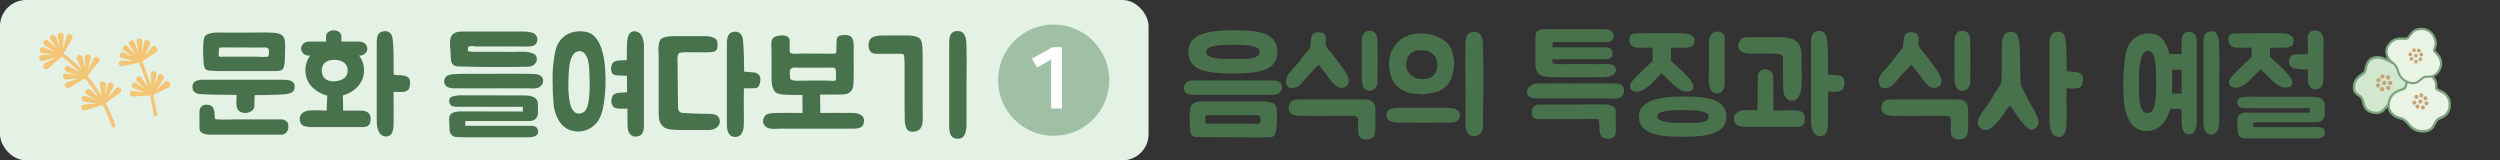 <svg width="764" height="49" viewBox="0 0 764 49" fill="none" xmlns="http://www.w3.org/2000/svg">
<rect x="0" y="0" width="764" height="49" fill="#333333" stroke="none"/>
<rect width="351" height="49" rx="8" fill="#E4F2E6"/>
<path d="M13.535 19.378C14.302 19 15.404 18.383 16.194 17.99C16.474 17.818 16.769 17.668 17.087 17.503C15.806 17.849 14.479 18.224 13.213 18.593C11.833 18.938 11.491 16.928 12.92 16.807C14.072 16.762 15.261 16.726 16.436 16.667C15.289 16.519 14.103 16.362 12.947 16.251C11.532 16.046 12.049 14.045 13.405 14.509C14.546 14.947 15.711 15.37 16.876 15.793C16.664 15.67 16.475 15.533 16.263 15.41C15.505 14.957 14.452 14.307 13.686 13.891C12.498 13.134 13.804 11.534 14.851 12.474C15.7 13.314 16.603 14.185 17.505 15.055C16.836 14.041 16.105 13.033 15.403 12.069C14.645 10.92 16.52 9.984 17.055 11.241C17.352 12.04 17.774 13.176 18.095 13.961C18.161 14.111 18.227 14.261 18.27 14.425C18.063 13.315 17.84 12.183 17.61 11.088C17.4 9.726 19.512 9.597 19.461 10.961C19.39 11.798 19.335 13.006 19.279 13.866C19.264 14.192 19.25 14.518 19.235 14.844C19.326 14.534 19.417 14.224 19.531 13.9C19.778 13.081 20.101 11.93 20.333 11.089C20.751 9.784 22.699 10.548 22.06 11.768C21.178 13.264 20.302 14.82 19.45 16.362C21.46 17.817 23.29 19.448 24.919 21.171C24.449 20.16 23.988 19.113 23.509 18.139C22.96 16.86 24.982 16.246 25.292 17.609C25.484 18.696 25.706 19.828 25.952 20.946C25.947 20.79 25.951 20.597 25.947 20.441C25.941 19.588 25.936 18.386 25.892 17.524C25.905 16.152 28.017 16.371 27.752 17.709C27.451 18.942 27.155 20.235 26.884 21.513C27.467 20.359 28.045 19.146 28.59 17.985C29.229 16.765 31.025 17.846 30.174 18.942C29.003 20.3 27.83 21.754 26.712 23.142C28.426 25.193 29.871 27.283 31.072 29.302C31.053 29.124 31.01 28.96 30.991 28.781C30.839 27.955 30.634 26.749 30.482 25.922C30.273 24.561 32.4 24.453 32.363 25.84C32.272 26.944 32.171 28.084 32.109 29.233C32.4 28.133 32.677 27.011 32.944 25.925C33.324 24.612 35.304 25.325 34.68 26.567C34.251 27.308 33.684 28.388 33.292 29.137L32.829 30.026C33.05 29.763 33.285 29.523 33.481 29.274C34.055 28.603 34.864 27.691 35.415 27.034C36.348 26.013 37.814 27.488 36.676 28.349C35.206 29.352 33.733 30.451 32.307 31.522C33.741 34.191 34.673 36.598 35.191 38.277C35.255 38.523 35.157 38.773 34.971 38.889C34.924 38.917 34.878 38.946 34.831 38.975C34.53 39.066 34.226 38.904 34.133 38.613C33.645 36.978 32.749 34.676 31.36 32.075C29.601 32.59 27.771 33.148 26.042 33.708C24.676 34.075 24.273 32.072 25.687 31.928C27.008 31.843 28.353 31.742 29.697 31.642C28.359 31.453 27.005 31.242 25.72 31.083C24.313 30.841 24.883 28.871 26.216 29.349C27.281 29.77 28.384 30.2 29.488 30.629C28.503 30.032 27.48 29.426 26.487 28.865C25.298 28.108 26.604 26.508 27.651 27.448C28.252 28.061 29.14 28.909 29.764 29.507C29.877 29.628 29.998 29.712 30.11 29.832C28.969 27.904 27.545 25.895 25.928 23.943C25.229 24.374 24.53 24.806 23.839 25.201C23.093 25.661 22.044 26.309 21.298 26.769C20.095 27.48 19.136 25.629 20.488 25.144C21.739 24.752 23.021 24.309 24.304 23.867C22.951 24.004 21.598 24.141 20.298 24.309C18.869 24.43 18.896 22.383 20.313 22.492C21.184 22.62 22.417 22.747 23.289 22.875C23.465 22.894 23.641 22.912 23.817 22.93C22.697 22.575 21.568 22.256 20.454 21.96C19.113 21.519 19.942 19.643 21.194 20.298C21.937 20.727 23.036 21.35 23.779 21.779C23.938 21.872 24.121 21.949 24.295 22.064C22.681 20.363 20.889 18.741 18.916 17.294C17.527 18.469 16.082 19.709 14.746 20.915C13.661 21.807 12.437 20.151 13.656 19.462" fill="#F3C574"/>
<path d="M37.247 18.574C38.451 18.56 39.633 18.561 40.852 18.569C39.662 18.257 38.463 17.982 37.294 17.752C36.011 17.497 36.557 15.541 37.758 16.069C38.686 16.48 39.651 16.899 40.585 17.37C39.747 16.745 38.885 16.135 38.014 15.562C36.887 14.798 38.094 13.197 39.071 14.18C39.859 15.026 40.67 15.858 41.435 16.718C40.842 15.72 40.234 14.7 39.571 13.745C38.797 12.572 40.558 11.612 41.114 12.951C41.558 14.072 41.965 15.185 42.371 16.299C42.196 15.138 42.006 13.955 41.754 12.778C41.476 11.363 43.525 11.335 43.518 12.767C43.488 13.865 43.458 14.962 43.389 16.051C43.648 15.003 43.885 13.969 44.068 12.904C44.365 11.515 46.317 12.435 45.785 13.716C45.247 14.841 44.725 15.988 44.135 17.082C44.944 16.17 45.729 15.273 46.494 14.293C47.351 13.257 48.809 15.117 47.749 15.898C46.31 16.85 44.887 17.824 43.448 18.775C44.406 21.071 45.342 23.634 46.094 26.216C46.118 25.059 46.104 23.894 46.051 22.721C46.02 21.281 48.024 21.534 47.81 22.999C47.604 24.078 47.412 25.18 47.168 26.251C47.595 25.258 47.983 24.256 48.343 23.21C48.846 21.884 50.654 23.084 49.901 24.279C49.181 25.326 48.5 26.381 47.75 27.383C48.687 26.614 49.608 25.823 50.523 24.973C50.883 24.624 51.464 24.709 51.785 25.146C52.166 25.672 52.018 26.493 51.522 26.736C49.958 27.448 48.4 28.219 46.851 28.953C46.804 28.982 47.793 33.512 47.904 34.078C47.951 34.398 48.074 34.734 48.037 35.075C48.001 35.319 47.88 35.583 47.573 35.615C47.142 35.658 46.953 35.172 46.929 34.838C46.734 33.499 45.895 29.194 45.834 29.201C44.099 29.256 42.371 29.371 40.634 29.523C39.321 29.572 39.369 27.607 40.655 27.765C41.832 27.959 43.018 28.115 44.218 28.294C43.108 27.805 41.952 27.345 40.84 26.953C39.622 26.499 40.466 24.646 41.587 25.35C42.442 25.901 43.312 26.474 44.174 27.084C43.446 26.328 42.694 25.586 41.925 24.919C40.94 23.972 42.38 22.576 43.2 23.719C43.825 24.666 44.511 25.607 45.128 26.59C44.376 24.009 43.454 21.468 42.496 19.172C40.802 19.488 39.1 19.841 37.427 20.239C36.149 20.489 35.866 18.57 37.179 18.521" fill="#F3C574"/>
<path d="M63.04 21.28C62.96 21.28 62.92 21.24 62.92 21.2C62.4 20.8 62.24 19.8 62.24 19.2C62.2 18.24 62.08 17.28 62.08 16.36C62.08 15 62.04 13.36 62.28 12.04C62.44 11.2 62.76 10.72 63.56 10.4C64.28 10.12 65.04 10.04 65.8 9.96C66.72 9.88 67.68 9.96 68.64 9.96H76.24C78.96 9.96 78.6 9.96 81.28 9.92C81.76 9.92 82.2 9.92 82.68 9.96C83.68 10 84.8 10.04 85.72 10.48C86.76 10.92 87.08 12.04 87.12 13.08C87.2 14.28 87.08 15.8 87.08 17C87.04 18.08 87.08 19.16 86.8 20.2C86.64 20.8 86.52 21.28 85.88 21.48C85.32 21.68 84.6 21.72 84.04 21.72H66.76C66.24 21.72 65.72 21.68 65.2 21.64C64.52 21.6 63.64 21.68 63.04 21.28ZM85.24 28.92C82.6 29 80.52 29.08 77.84 29.08C77.8 30.2 77.72 31.24 77.72 32.76C77.48 33.88 76 34.56 74.92 34.52C73.32 34.44 72.44 33.8 72.28 32.2C72.16 31.16 72.32 30.04 72.32 29C69.88 29 63.48 28.92 61.24 28.76C60.4 28.68 60 28.64 59.32 28C58.96 27.68 58.8 27.08 58.8 26.52C58.8 26 59 25.48 59.32 25.16C60.12 24.32 62.08 24.36 62.16 24.36H85.04C85.84 24.36 86.64 24.36 87.4 24.4C88.12 24.44 88.92 24.56 89.48 25.08C90.04 25.52 90.04 26.04 90.04 26.68C90.04 27.48 89.56 28.16 88.76 28.44C87.68 28.84 86.36 28.88 85.24 28.92ZM86.36 36.48C86.44 36.52 87.92 36.88 88.08 38C88.24 39 88.08 39.8 87.6 40.36C87 41.12 86.12 41.16 86.08 41.16H64.24C62.2 41.16 60.96 40.44 60.96 39.24V35.68C60.92 35.08 60.92 34.48 60.96 33.88C61.04 32.76 61.88 32 63 32C63.28 32 63.84 32.04 64.08 32.12C65.44 32.56 65.52 33.92 65.6 35.12C65.6 35.56 65.64 36.04 65.76 36.4C65.88 36.44 66.68 36.56 68.56 36.56C70.16 36.56 71.64 36.48 71.68 36.48H86.36ZM66.84 16.6C66.84 16.84 66.84 17.12 66.96 17.24C67.2 17.44 68.12 17.32 68.12 17.32H78.64C78.64 17.32 80.56 17.48 81.52 17.36C82.08 17.32 82.08 17.08 82.16 16.6C82.2 16.16 82.28 15.24 81.96 14.84C81.6 14.4 80.76 14.48 80.28 14.52H76.64C76.28 14.48 71.44 14.52 71.08 14.52C69.96 14.44 68.84 14.48 67.68 14.52C67.2 14.52 67.04 14.44 66.92 14.92C66.84 15.28 66.84 15.92 66.84 16.24V16.6ZM95.252 33.72C95.452 33.64 99.132 33.8 99.812 33.8C99.852 33.16 99.932 30.52 100.012 29.2C99.532 29.08 99.092 28.96 98.652 28.76C95.652 27.52 93.332 25.08 93.332 21.56C93.332 19.64 93.892 18.16 94.812 17H94.372C93.092 17 92.012 16.04 92.012 14.88C92.012 13.68 93.092 12.72 94.372 12.72H99.652V11.08C99.652 10.04 100.692 9.28 101.972 9.28C103.292 9.28 104.332 10.04 104.332 11.08V12.72H109.852C111.172 12.72 112.252 13.68 112.252 14.88C112.252 16.04 111.172 17 109.852 17H109.732C110.652 18.16 111.252 19.64 111.252 21.56C111.252 24.04 110.052 26.08 108.052 27.6C107.052 28.32 105.932 28.84 104.772 29.16C104.852 30.4 104.852 33.16 104.852 33.76V33.8H110.172C111.052 33.8 111.772 33.96 112.292 34.28C113.492 35 113.452 36.96 112.932 37.92C112.452 38.76 111.412 38.84 110.572 38.84H94.772C94.732 38.84 93.372 38.72 92.652 38.4C92.132 38.12 91.732 37.52 91.612 36.76C91.492 35.92 91.772 35.12 92.292 34.64C93.252 33.84 94.332 33.72 95.252 33.72ZM121.772 22.96H121.852C122.132 22.92 122.372 23 122.612 23C122.932 23.04 123.212 23.08 123.532 23.12C124.132 23.24 124.772 23.48 125.092 24.08C125.252 24.4 125.332 24.76 125.332 25.16C125.332 25.52 125.332 25.92 125.252 26.28C125.132 26.68 125.012 27.24 124.692 27.52C124.372 27.76 123.972 27.96 123.572 28.04C122.732 28.16 121.292 28.04 120.452 28.08C120.372 28.12 120.332 28.12 120.332 28.12C120.332 28.12 120.332 28.16 120.292 28.28C120.252 29.6 120.292 30.76 120.292 32.12C120.332 33.48 120.332 34.88 120.292 36.2V36.76C120.292 38.16 120.332 40.2 119.372 41.2C119.012 41.52 118.572 41.72 118.052 41.72H117.972C115.372 41.6 115.132 38.48 115.132 36.8V13.04C115.132 12.96 115.052 10.96 115.932 10.08C116.332 9.72 117.172 9.52 117.732 9.52C118.332 9.52 118.892 9.76 119.252 10.12C119.932 10.88 120.012 11.72 120.052 12.6C120.092 12.76 120.092 12.92 120.132 13.12C120.212 13.96 120.212 14.96 120.252 15.92C120.252 16.52 120.292 17.08 120.292 17.64V21.96C120.292 22.24 120.292 22.56 120.372 22.84C120.372 22.88 121.172 22.88 121.252 22.92C121.412 22.92 121.612 22.96 121.772 22.96ZM103.052 24.76C104.772 24.44 106.252 23.6 106.252 21.56C106.252 19.2 104.292 18.32 102.332 18.28C100.332 18.2 98.332 19.04 98.332 21.56C98.332 24.44 100.852 25.2 103.052 24.76ZM162.553 38.44C163.393 38.52 164.113 38.8 164.353 39.64C164.673 40.6 164.313 41.28 163.313 41.68C162.673 41.92 161.993 41.96 161.433 41.96H142.833C141.753 41.96 140.593 41.92 139.433 41.88C138.313 41.84 137.513 41 137.393 39.8L137.273 37C137.233 36.44 137.193 35.48 137.673 34.96C138.393 34.16 139.833 34.04 140.993 34.04C142.513 34.04 147.593 34.08 159.793 34.08V32.64H140.113C139.593 32.64 139.153 32.64 138.753 32.56C138.273 32.44 137.873 32.44 137.633 32C137.273 31.44 137.153 30.92 137.353 30.28C137.633 29.44 138.833 29.32 139.433 29.24C139.833 29.16 140.233 29.12 140.673 29.12C143.073 29.12 145.873 29.16 160.193 29.16C162.873 29.16 164.393 29.96 164.393 31.8V34.64C164.393 35.36 164.073 36.16 163.233 36.64C162.553 37.04 161.833 37 161.153 37H142.193V38.44H162.553ZM137.633 15.2C137.553 13.88 137.353 12.48 137.793 11.32C138.393 9.88 139.913 9.64 141.233 9.64H159.873C160.953 9.64 161.873 9.68 162.913 10.08C163.753 10.44 164.273 11.28 164.233 12.2C164.153 13.12 163.593 13.84 162.713 14.04C162.233 14.16 161.513 14.24 160.553 14.24C159.873 14.24 159.393 14.2 159.353 14.2H147.793C146.993 14.2 146.193 14.24 145.393 14.2C144.753 14.16 144.073 13.96 143.473 14.16C142.873 14.32 142.913 15 143.073 15.68C143.833 15.8 144.593 15.8 145.353 15.84H152.953C153.433 15.88 156.593 15.88 156.993 15.84C157.313 15.8 159.513 15.8 159.833 15.8C161.073 15.8 162.153 16 162.993 16.4C163.513 16.68 163.873 16.88 163.993 17.52C164.153 18.16 164.033 18.84 163.633 19.32C162.873 20.32 161.913 20.36 160.793 20.4C159.753 20.44 153.873 20.48 152.233 20.48C150.553 20.48 147.153 20.44 145.593 20.44C143.833 20.4 142.073 20.32 140.313 20.32C137.713 20.32 137.713 18.56 137.713 16.32C137.713 15.96 137.673 15.56 137.633 15.2ZM138.993 22.64C139.793 22.56 141.553 22.56 141.553 22.56H150.353C150.353 22.56 157.753 22.48 161.353 22.56H161.553C162.633 22.6 163.713 22.52 164.753 22.92C165.513 23.2 165.993 23.88 165.993 24.68C165.993 25.32 165.713 25.92 165.193 26.36C164.353 27.12 162.993 27.08 161.913 27H138.953C138.873 27 136.993 27.04 136.233 26.2C135.913 25.88 135.753 25.36 135.753 24.84C135.753 24.28 135.953 23.8 136.273 23.48C136.953 22.8 137.713 22.76 138.513 22.68C138.673 22.68 138.833 22.64 138.993 22.64ZM191.589 14.52C191.629 13.16 191.589 11.04 192.549 10.08C192.909 9.72 193.349 9.56 193.829 9.56H193.909C196.549 9.68 196.789 12.8 196.789 14.48V38.2C196.789 38.28 196.869 40.32 195.949 41.16C195.589 41.52 194.749 41.76 194.189 41.76C193.589 41.76 193.029 41.52 192.669 41.12C191.989 40.36 191.869 39.68 191.789 38.8C191.789 37.88 191.709 34.68 191.749 33.2H189.269C188.069 33.2 187.429 32.8 187.149 32.2C186.989 31.88 186.829 31.52 186.829 31.16C186.829 30.8 186.829 30.56 186.909 30.2C187.029 29.8 187.149 29.24 187.469 28.96C187.789 28.72 188.189 28.52 188.589 28.44C189.429 28.28 190.749 28.32 191.629 28.2C191.629 27.4 191.629 24.92 191.589 23.16L189.189 23.08C188.189 23.04 187.309 22.88 187.029 22.28C186.869 21.96 186.749 21.56 186.749 21.2C186.749 20.84 186.749 20.6 186.829 20.24C186.949 19.84 187.069 19.36 187.389 19.08C187.709 18.84 188.109 18.64 188.509 18.56C189.109 18.44 190.149 18.44 191.549 18.36C191.549 16.6 191.549 15.04 191.589 14.52ZM177.029 9.56C177.709 9.56 178.349 9.64 178.989 9.72C179.989 9.88 180.909 10.36 181.669 11.12C184.269 13.84 184.829 18.52 184.989 22.32C185.109 24.76 185.069 27.24 184.789 29.64C184.509 32.12 184.149 34.8 182.829 36.84C181.709 38.56 179.949 39.68 178.149 40.04C176.509 40.36 174.709 40.16 173.189 39.28C171.749 38.44 170.789 37.12 170.069 35.44C169.549 34.2 169.229 32.84 169.149 31.48C168.949 29.24 168.869 27 168.869 24.76C168.869 23.24 168.869 21.76 169.029 20.28C169.109 19.08 169.309 17.84 169.509 16.68C169.709 15.72 169.829 14.88 170.229 14C170.629 13.12 171.149 12.28 171.829 11.64C172.989 10.48 174.509 9.84 176.029 9.64C176.349 9.6 176.709 9.6 177.029 9.56ZM176.909 34.72C177.389 34.72 177.909 34.56 178.389 34.24C179.269 33.6 179.589 32.48 179.829 31.2C180.269 28.76 180.229 25.8 180.149 23.28C180.109 21.24 180.069 18.6 179.109 16.96C178.589 16.08 177.789 15.52 176.949 15.64C176.069 15.72 175.269 16.28 174.789 17.32L174.429 18.16C174.109 19.16 173.949 20.28 173.869 21.36C173.789 22.44 173.709 23.56 173.709 24.64C173.749 25.72 173.629 26.72 173.709 27.76C173.909 30.52 174.269 34.68 176.909 34.72ZM216.772 34.8C218.332 34.8 219.772 35.16 219.972 36.88C220.172 38.6 218.412 39.64 216.972 39.72C215.852 39.76 210.492 39.72 207.892 39.72H207.572C206.372 39.68 204.972 39.68 203.772 39.32C202.932 39.08 202.092 38.32 201.692 37.4C201.172 36.24 201.292 33.76 201.292 33.64V16.64C201.252 16.36 200.972 13.52 201.772 12.2C202.452 11.08 205.492 11.04 205.772 11.04H215.132C215.292 11.04 218.652 10.92 219.172 12.6C219.372 13.2 219.332 14.64 219.092 15.08C218.892 15.44 218.532 15.68 218.092 15.8C217.612 15.92 216.852 16 215.812 16C215.132 16 214.612 15.96 209.692 15.96C208.972 15.96 208.052 16 207.692 16.16C206.932 16.48 206.972 18.24 207.052 18.84V18.88L207.212 32.72C207.212 33.76 207.612 34.52 208.852 34.52C209.132 34.56 213.252 34.8 216.772 34.8ZM227.412 21.88L230.572 22.16C231.532 22.36 232.372 23 232.372 24.16C232.372 24.56 232.372 24.92 232.252 25.32C232.092 26.2 231.612 26.96 230.612 26.96L227.332 27C227.252 29.76 227.332 34 227.332 37.32C227.332 38.72 227.292 41.68 224.932 41.84C222.332 42 222.132 39.44 222.132 37.76V13.2C222.132 13.12 222.092 11.12 222.972 10.24C223.332 9.88 224.172 9.68 224.772 9.68C225.372 9.68 225.892 9.92 226.252 10.28C226.972 11.04 227.012 11.88 227.092 12.76C227.332 15.68 227.412 18.84 227.412 21.88ZM260.615 34.52C260.775 34.56 260.935 34.52 261.095 34.52C261.975 34.6 262.775 34.8 263.495 35.44C263.855 35.8 264.055 36.28 264.055 36.84C264.055 37.4 263.855 38.2 263.535 38.56C262.695 39.4 260.735 39.32 260.655 39.32H238.255C238.015 39.32 237.735 39.36 237.455 39.36C236.335 39.4 234.895 39.48 234.015 38.72C233.495 38.24 233.175 37.64 233.175 37C233.175 36.2 233.695 35.2 234.495 34.88C235.575 34.48 236.735 34.56 237.895 34.52H238.095C240.375 34.48 242.855 34.48 245.255 34.52L245.215 29C243.175 29.04 241.495 29.04 240.535 28.96C239.415 28.92 237.935 28.88 237.015 28.2C235.815 27.28 235.775 24.36 235.775 24.24V15.64C235.775 14.6 235.615 13.48 235.815 12.44C236.095 11.2 237.615 10.88 238.815 10.8C239.735 10.76 241.095 11 241.295 12.08C241.375 12.56 241.215 15.6 241.415 16.04C241.535 16.32 242.095 16.36 242.375 16.4C243.615 16.48 244.015 16.36 245.255 16.36L254.415 16.4C254.975 16.44 255.415 16.44 255.575 15.88C255.615 15.32 255.615 12.96 255.655 12.52C255.695 11.56 255.975 11 256.975 10.8C258.015 10.56 259.495 10.64 260.095 11.24C260.935 12.12 260.895 13.16 260.895 15.24C260.815 17.68 261.015 23.56 260.775 26C260.655 27.56 259.775 28.56 258.255 28.8C257.455 28.92 256.375 28.88 255.575 28.88C253.855 28.92 252.215 28.92 250.615 28.92L250.695 34.52C253.415 34.52 255.295 34.44 257.895 34.52C258.855 34.56 259.775 34.44 260.615 34.52ZM241.415 23.84C241.615 24.64 242.775 24.64 243.655 24.68C244.055 24.64 252.175 24.56 252.655 24.64C253.095 24.68 253.535 24.64 253.975 24.68C254.535 24.72 255.495 24.92 255.495 24.04C255.495 23.64 255.575 22 255.375 21.24C255.215 20.6 254.855 20.64 254.335 20.68C254.095 20.68 253.335 20.72 253.095 20.68H243.975C242.975 20.64 241.495 20.44 241.375 21.68C241.375 21.96 241.375 23.64 241.415 23.84ZM295.356 38.72C295.276 39.36 295.236 39.96 295.036 40.6C294.956 40.8 294.876 40.96 294.796 41.16C294.636 41.48 294.396 41.8 294.076 42.04C293.476 42.4 292.716 42.48 292.036 42.32C291.636 42.24 291.276 42.08 290.996 41.84C290.036 40.96 290.076 38.88 290.076 38.8V14.08C290.036 12.84 290.076 10.84 290.836 10.12C291.396 9.56 292.076 9.48 292.796 9.48C293.716 9.48 294.556 10.04 294.876 10.92C295.356 12.04 295.316 13.28 295.356 14.52V14.72C295.476 18.8 295.356 23.32 295.356 27.16V37.28C295.356 37.76 295.396 38.24 295.356 38.72ZM276.476 34.8C276.436 34.16 276.436 33.52 276.436 32.88V20.16C276.436 19.32 276.436 18.44 276.356 17.56C276.316 17.28 276.276 16.68 275.996 16.56C275.716 16.4 275.356 16.48 275.036 16.44C274.676 16.4 274.316 16.48 273.956 16.44H272.076C271.196 16.48 270.236 16.4 269.356 16.44C268.956 16.48 268.596 16.44 268.196 16.44C267.596 16.44 266.916 16.44 266.396 16.08C265.636 15.56 265.436 14.68 265.436 13.84C265.396 13.32 265.516 12.8 265.756 12.32C265.876 12.04 266.036 11.8 266.276 11.64C266.556 11.36 267.156 11.16 267.516 11.08C268.636 10.8 269.916 10.84 271.076 10.84H278.036C278.716 10.92 279.556 11 280.196 11.24C280.596 11.4 281.076 11.68 281.316 12.04C281.796 12.8 281.796 13.52 281.876 14.4C281.996 15.88 281.956 17.36 281.956 18.84V31.96C281.956 32.08 282.036 35.4 281.956 37.08C281.876 38.16 281.636 39.48 280.236 40C279.756 40.2 279.276 40.28 278.876 40.28C278.196 40.28 277.396 40 277.116 39.4C276.716 38.6 276.476 37.6 276.476 36.56V34.8Z" fill="#48724B"/>
<circle cx="322" cy="24.5" r="17" fill="#A0C0A6"/>
<path d="M324.554 33.176H321.226V18.174L316.962 20.618L315.35 17.914L321.616 14.43H324.554V33.176Z" fill="white"/>
<path d="M376.76 22.44C369.04 22.44 363.16 21.72 363.16 15.84C363.16 10.48 369.04 9.24 376.76 9.24C384.48 9.24 390.36 9.88 390.36 15.84C390.36 21.72 384.48 22.44 376.76 22.44ZM376.76 13.72C372.84 13.72 368.6 13.8 368.6 15.84C368.6 17.64 371.72 18.12 376.76 18.04C380.68 18.04 384.92 18.2 384.92 15.84C384.92 13.8 380.68 13.72 376.76 13.72ZM364.28 24.56H387.76C389.6 24.56 391.76 24.4 391.76 26.84C391.76 27.44 391.48 27.88 390.96 28.36C390.12 29.08 388.8 29.04 387.72 29C387.48 28.96 387.24 28.96 387 28.96H364.2C363.48 28.96 361.8 28.72 361.8 26.96C361.8 25.4 363.08 24.56 364.28 24.56ZM364.52 41.56C364.48 41.56 364.44 41.52 364.4 41.48C363.88 41.08 363.72 40.2 363.72 39.6C363.68 38.64 363.56 37.68 363.56 36.76C363.56 35.4 363.52 34.36 363.76 33.04C363.92 32.2 364.24 31.72 365.04 31.4C365.76 31.12 366.52 30.96 367.28 30.96H385.72C386.72 31 387.84 31.04 388.8 31.48C389.84 31.92 390.12 32.72 390.2 33.76C390.28 35.6 390.36 38.56 389.84 40.48C389.68 41.08 389.56 41.56 388.92 41.76C388.36 41.96 387.68 42 387.12 42L366.68 41.92C366 41.88 365.12 41.96 364.52 41.56ZM368.32 37C368.32 37.24 368.32 37.56 368.48 37.68C368.68 37.88 369.6 37.76 369.6 37.76H381.72C381.72 37.76 383.6 37.92 384.6 37.8C385.12 37.76 385.16 37.48 385.2 37C385.24 36.56 385.32 35.92 385 35.52C384.64 35.08 383.84 35.16 383.32 35.2H372.6C371.44 35.12 370.32 35.16 369.16 35.2C368.72 35.2 368.52 35.12 368.4 35.6C368.32 35.96 368.32 36.32 368.32 36.64C368.36 36.72 368.32 36.84 368.32 37ZM397.562 30.4H416.603C417.483 30.36 418.083 30.4 418.563 30.6C418.923 30.8 419.403 30.96 419.643 31.28C419.883 31.56 420.083 31.8 420.123 32.12C420.203 32.4 420.323 32.72 420.323 33.12V38.64C420.323 41.56 419.723 42.04 418.803 42.4C417.523 42.84 415.883 42.76 415.243 41.4C414.923 40.6 415.043 38.28 415.043 36.64C415.043 35.56 414.083 35.4 413.122 35.4H407.603C405.003 35.4 402.443 35.48 399.803 35.4C398.363 35.4 396.723 35.52 395.283 35.12C394.083 34.68 393.563 33.36 393.882 32.16C394.483 30.4 395.883 30.4 397.562 30.4ZM393.882 26.76C393.563 26.56 393.363 26.24 393.203 25.88C392.963 25.28 392.963 24.76 393.043 24.24C393.203 23.64 393.403 23.16 393.723 22.64C394.083 22.28 394.443 21.72 394.803 21.32C395.283 20.88 395.603 20.56 395.883 20.16L397.283 18.52C397.683 17.88 398.163 17.32 398.643 16.72C398.803 16.48 399.003 16.32 399.163 16.04C399.403 15.76 399.563 15.52 399.843 15.28C400.043 14.96 400.163 14.76 400.363 14.48C400.403 14.24 400.483 13.92 400.483 13.68C400.603 13.16 400.603 12.72 400.603 12.32C400.643 11.88 400.723 11.48 400.883 11.04C401.003 10.68 401.203 10.44 401.483 10.2C401.843 10.04 402.283 9.84 402.883 9.84C403.283 9.84 403.723 9.92 404.083 10.04C404.563 10.16 404.763 10.4 405.003 10.8C405.163 11.32 405.243 11.84 405.163 12.44C405.083 12.96 405.163 13.52 405.323 14.12C405.443 14.48 405.723 14.92 406.003 15.2C407.523 16.8 408.803 18.76 410.163 20.56C410.523 21.12 410.923 21.72 411.363 22.32C411.683 22.92 412.003 23.6 412.123 24.24C412.243 24.8 412.163 25.4 411.923 25.76C411.683 26.24 411.363 26.48 410.923 26.68C410.523 26.8 410.083 26.92 409.563 26.8C409.083 26.76 408.603 26.56 408.243 26.24C407.163 25.2 406.283 24.12 405.523 23L403.003 19.76C402.523 20.28 402.123 20.64 401.683 21.08C401.363 21.44 400.963 21.92 400.483 22.32C400.083 22.84 399.643 23.24 399.323 23.64C398.923 24.12 398.643 24.52 398.363 24.8C398.043 25.08 397.842 25.4 397.803 25.44C397.562 25.76 397.163 26 396.843 26.32C396.523 26.56 396.123 26.76 395.643 26.8C395.443 26.92 395.043 26.92 394.803 26.92C394.483 26.92 394.203 26.8 393.882 26.76ZM420.963 25.2C420.843 26.44 420.123 27.76 418.643 27.76C416.363 27.76 416.203 25.52 416.163 23.64V13.8C416.163 12.68 416.043 11.4 416.683 10.32C417.283 9.36 418.683 9.24 419.643 9.6C420.963 10.32 420.963 11.96 420.963 13.16C421.083 17.2 420.963 21.12 420.963 25.2ZM427.441 26.72C426.361 25.96 425.601 24.84 425.161 23.52C424.641 22.16 424.481 20.88 424.481 19.56C424.481 18.16 424.721 17 425.161 15.84C425.681 14.72 426.281 13.72 427.121 12.96C427.961 12.08 428.881 11.44 430.081 11C431.161 10.48 432.441 10.24 433.801 10.24C434.321 10.16 434.721 10.16 435.201 10.24C435.641 10.24 436.161 10.32 436.601 10.4C436.801 10.48 437.081 10.48 437.321 10.56C437.601 10.56 437.841 10.68 438.001 10.76C438.601 10.92 439.081 11.08 439.601 11.36C440.121 11.6 440.561 11.84 440.961 12.08C441.281 12.24 441.721 12.6 442.081 12.96C442.601 13.48 442.921 13.88 443.241 14.44C443.561 14.96 443.841 15.56 443.921 16.24C444.081 16.84 444.161 17.44 444.281 18.04C444.361 18.6 444.441 19.2 444.361 19.88C444.361 20.2 444.281 20.64 444.281 20.96C444.161 21.4 444.161 21.84 444.001 22.16C443.841 23.16 443.481 24.2 443.001 25.04C442.401 25.96 441.721 26.6 440.801 27.24C440.121 27.64 439.441 28 438.681 28.16C438.001 28.36 437.241 28.48 436.521 28.64C436.241 28.72 436.001 28.72 435.721 28.72C435.561 28.72 435.281 28.72 435.041 28.8H434.321C434.121 28.8 433.881 28.8 433.601 28.72C433.281 28.72 432.921 28.72 432.601 28.64C432.201 28.64 431.841 28.56 431.481 28.56C430.721 28.44 430.081 28.24 429.401 27.92C428.681 27.56 428.041 27.24 427.441 26.72ZM453.241 14.76V17.36C453.321 18.4 453.321 19.56 453.321 20.76V27.24C453.321 28.44 453.321 29.52 453.241 30.52V35.08C453.161 35.92 453.241 36.8 453.241 37.52C453.241 38.04 453.241 38.56 453.161 38.96C453.161 39.4 453.081 39.72 452.881 40C452.801 40.24 452.641 40.4 452.561 40.68C452.361 40.84 452.201 41.08 451.761 41.24C451.281 41.6 450.601 41.68 449.921 41.6C449.481 41.48 449.161 41.32 448.921 41.08C448.681 40.92 448.481 40.6 448.321 40.24C448.161 39.88 448.041 39.56 448.041 39.2C447.961 38.96 447.881 38.64 447.881 38.48V38.04L447.801 14.32C447.801 13.64 447.801 12.96 447.961 12.12C448.041 11.36 448.321 10.76 448.681 10.36C449.001 10.12 449.321 9.92 449.561 9.84C449.921 9.76 450.241 9.76 450.681 9.76C451.121 9.76 451.521 9.84 451.961 10.12C452.281 10.36 452.561 10.72 452.721 11.12C452.961 11.72 453.161 12.32 453.161 12.88C453.161 13.48 453.161 14.16 453.241 14.76ZM444.441 33.2C444.801 33.32 445.121 33.48 445.361 33.64C445.881 34.16 446.201 34.68 446.201 35.32C446.201 35.76 446.041 36.2 445.761 36.52C445.521 36.84 445.241 37.08 444.881 37.2C444.601 37.28 444.361 37.36 444.081 37.36C443.761 37.44 443.481 37.44 443.241 37.44H439.441C438.521 37.44 437.601 37.44 436.601 37.52H433.801C432.841 37.44 432.121 37.44 431.401 37.44H427.201C426.681 37.44 426.201 37.36 425.681 37.28C425.401 37.2 425.161 37.08 424.921 37C424.641 36.92 424.481 36.84 424.241 36.64C423.921 36.28 423.721 35.84 423.721 35.16C423.721 34.6 423.921 34.16 424.241 33.8C424.401 33.56 424.641 33.4 425.001 33.32C425.321 33.2 425.681 33.12 425.921 33.04C426.281 32.96 426.481 32.96 426.681 32.96H441.801C442.321 32.96 442.841 32.96 443.241 33.04C443.681 33.04 444.001 33.12 444.441 33.2ZM429.801 18.84C429.721 19.36 429.721 19.88 429.801 20.44C429.921 21.04 430.081 21.56 430.321 22C430.881 22.84 431.681 23.44 432.681 23.84C433.441 24.12 434.201 24.2 434.961 24.2C435.401 24.12 435.721 24.12 436.161 24.04C436.521 24.04 436.881 23.84 437.241 23.68C437.761 23.44 438.201 23 438.521 22.48C438.881 21.92 439.001 21.4 439.161 20.8C439.361 19.88 439.281 19.12 439.001 18.24C438.881 17.88 438.681 17.52 438.521 17.24C438.361 17.08 438.281 16.84 438.081 16.76C438.001 16.56 437.841 16.4 437.601 16.24C437.401 16.12 437.161 16 436.961 15.92C436.761 15.76 436.521 15.68 436.241 15.56C435.561 15.4 434.881 15.32 434.121 15.32C433.441 15.32 432.761 15.4 432.201 15.68C431.601 15.92 431.081 16.24 430.641 16.84C430.241 17.36 430.001 18.04 429.801 18.84ZM474.404 18.12L474.444 19.12C474.404 19.68 474.524 19.32 474.684 19.36C475.004 19.52 475.924 19.6 476.844 19.6H477.044C477.884 19.56 486.164 19.56 487.004 19.6H488.884C489.084 19.6 489.204 19.6 489.404 19.56H490.084C490.884 19.56 491.724 19.56 492.524 19.76C492.644 19.76 492.804 19.84 492.924 19.88C494.244 20.64 494.084 22.44 492.644 23.04C491.564 23.52 490.244 23.6 489.164 23.6H487.524C486.124 23.64 477.244 23.6 475.844 23.6H475.164C473.524 23.6 471.204 23.52 470.124 22.48C469.084 21.6 469.204 19.12 469.244 19V11.68C469.244 11.56 469.204 10.32 469.564 9.88C470.004 9.32 470.364 9.08 471.124 9C471.564 8.92 472.484 8.92 472.484 8.92H489.844C490.324 8.92 490.764 8.92 491.244 9.04C491.724 9.12 492.164 9.2 492.524 9.56C492.844 9.8 493.004 10.16 493.084 10.48C493.164 10.8 493.204 11.08 493.124 11.4C493.004 12.24 492.244 12.88 491.124 12.88H474.444V14.44C476.044 14.48 484.804 14.44 484.844 14.44H488.524C488.724 14.44 489.004 14.48 489.284 14.44H490.324C490.844 14.44 491.484 14.48 491.964 14.76C492.724 15.08 492.884 15.88 492.804 16.48C492.764 16.8 492.764 17.16 492.524 17.4C491.964 18.04 491.324 18.12 490.644 18.12H474.404ZM490.324 31.92C492.484 31.92 493.764 32.64 493.764 33.88V36.4C493.804 36.88 493.844 39.92 493.764 40.52C493.684 41.64 492.804 42.4 491.604 42.4C491.324 42.4 490.644 42.36 490.364 42.28C488.924 41.84 488.844 40.52 488.804 39.32C488.764 38.84 488.684 36.88 488.604 36.48C488.444 36.44 487.884 36.36 485.924 36.36C484.204 36.36 482.884 36.4 482.884 36.4H469.964C469.884 36.4 468.324 36.24 468.164 35.12C468.004 34.12 468.164 33.32 468.644 32.72C469.284 31.96 470.244 31.96 470.284 31.96L490.324 31.92ZM491.964 25.52C493.804 25.52 496.324 25.08 496.324 27.88C496.324 28.44 496.044 29.04 495.524 29.52C494.684 30.2 493.404 30.16 492.324 30.12C492.084 30.08 491.844 30.08 491.604 30.08H469.764C469.684 30.08 467.884 30.12 467.124 29.36C466.804 29 466.644 28.48 466.644 28C466.644 27.44 466.844 27 467.164 26.68C467.844 26.04 468.604 25.6 469.364 25.52C469.524 25.52 469.684 25.56 469.844 25.52C470.604 25.44 471.484 25.56 472.364 25.52C475.084 25.44 477.884 25.52 480.964 25.52C484.284 25.52 488.204 25.44 491.764 25.52H491.964ZM500.853 35.64C500.853 30.8 506.853 29.48 514.213 29.48C521.573 29.48 527.573 30.24 527.573 35.64C527.573 40.96 521.573 41.8 514.213 41.8C506.853 41.8 500.853 40.96 500.853 35.64ZM510.653 14.56C510.613 14.52 510.613 18.4 510.653 18.6C510.933 18.84 511.773 19.64 512.253 20.04C512.773 20.48 513.333 21 513.933 21.56C514.293 21.92 514.613 22.28 514.893 22.56C515.893 23.56 517.093 24.8 517.453 26C517.613 26.48 517.533 27.16 516.973 27.56C516.573 27.8 516.093 27.96 515.533 27.96C514.373 27.96 513.213 27.36 512.573 26.88C511.573 26.12 510.733 25.28 509.893 24.44C509.293 23.84 508.533 22.96 507.773 22.4L506.693 23.48C506.333 23.84 505.933 24.2 505.613 24.56C504.933 25.32 504.213 26.12 503.253 26.8C502.173 27.6 501.133 28 500.173 28C499.933 28 499.733 28 499.493 27.92C498.933 27.8 498.533 27.56 498.333 27.2C497.973 26.6 498.173 25.76 498.493 25.2C498.893 24.6 499.493 24.04 500.013 23.48C500.973 22.44 504.613 19.04 505.053 18.6V14.56H502.493C501.173 14.56 498.893 14.88 498.213 13.32C497.973 12.72 497.853 11.92 498.013 11.28C498.213 10.52 499.133 10.28 499.813 10.2C500.053 10.16 503.373 10.24 503.733 10.16H513.093C515.213 10.16 516.693 10.32 517.573 11.36C518.093 12 517.933 13.72 517.093 14.12C516.693 14.28 516.013 14.52 515.573 14.56C514.813 14.6 514.053 14.56 513.293 14.56H510.653ZM527.053 12.92V25.96C527.053 26 526.893 27.56 525.853 28.24C525.493 28.44 525.133 28.56 524.733 28.56C524.253 28.56 523.813 28.4 523.413 28.12C523.133 27.92 522.893 27.64 522.733 27.28C521.933 25.68 522.253 23.32 522.253 21.56C522.293 19.28 522.293 16.28 522.293 14.04V13.52C522.253 12.92 522.253 12.24 522.413 11.64C522.533 11.2 522.773 10.8 523.133 10.36C523.573 9.84 524.413 9.56 525.293 9.68C526.053 9.8 526.653 10.2 526.893 10.72C527.213 11.4 527.093 12.72 527.053 12.92ZM522.173 35.64C522.173 33.8 517.933 33.64 514.213 33.64C510.493 33.64 506.493 33.8 506.493 35.64C506.493 37.28 510.493 37.6 514.213 37.6C517.933 37.6 522.173 37.8 522.173 35.64ZM558.684 22.88L560.924 22.92C561.244 22.92 561.524 23 561.844 23.04C562.444 23.16 563.084 23.4 563.404 24C563.564 24.32 563.644 24.68 563.644 25.08C563.644 25.44 563.644 25.84 563.564 26.2C563.444 26.6 563.324 27.16 563.004 27.44C562.684 27.68 562.284 27.88 561.884 27.96C560.804 28.12 559.764 28.04 558.644 28C558.604 30.44 558.604 34.08 558.604 36.68C558.604 38.08 558.644 40.12 557.684 41.12C557.324 41.44 556.844 41.64 556.284 41.64C553.684 41.52 553.444 38.4 553.444 36.72V12.96C553.444 12.88 553.364 10.88 554.244 10C554.644 9.64 555.484 9.44 556.044 9.44C556.644 9.44 557.204 9.68 557.564 10.04C558.244 10.8 558.244 11.64 558.364 12.52C558.604 14.28 558.684 21.92 558.684 22.88ZM532.284 15.84C531.804 15.56 531.404 15.04 531.244 14.44C531.124 13.92 531.164 13.4 531.404 13C532.044 11.88 532.204 11.36 534.764 11.36H544.524C547.604 11.48 549.484 12.44 550.124 14.2C550.604 15.56 550.604 17 550.564 18.4V19.04C550.564 19.68 550.564 21.76 550.604 22.36C550.604 23.64 550.644 24.96 550.564 26.24C550.524 27.24 550.044 29.92 548.644 30.56C548.284 30.72 547.884 30.8 547.524 30.8C546.324 30.8 545.324 29.76 545.044 28.16C544.924 27.6 544.884 24.12 544.884 19.36V17.88C544.844 17.36 544.644 16.72 544.124 16.6C543.644 16.48 543.164 16.44 543.204 16.44C542.884 16.44 542.324 16.4 537.084 16.36C536.644 16.36 536.204 16.4 535.804 16.4C535.324 16.4 534.844 16.44 534.084 16.32C533.484 16.24 532.884 16.2 532.284 15.84ZM550.604 34.2C551.804 34.92 551.764 36.88 551.244 37.84C550.764 38.68 549.724 38.76 548.884 38.76H533.084C533.044 38.76 531.684 38.64 530.964 38.32C530.444 38.04 530.044 37.44 529.924 36.68C529.804 35.84 530.084 35.04 530.604 34.56C531.564 33.76 532.644 33.64 533.564 33.64C533.924 33.64 535.204 33.68 537.084 33.72L537.204 22.72C537.404 22.08 537.884 21.6 538.444 21.36C538.764 21.24 539.044 21.2 539.364 21.2C540.524 21.2 541.524 21.88 541.804 22.84C541.964 23.24 541.964 32.92 541.964 33.68V33.72C542.324 33.8 545.844 33.68 548.484 33.72C549.364 33.72 550.084 33.88 550.604 34.2ZM578.695 30.4H597.735C598.615 30.36 599.215 30.4 599.695 30.6C600.055 30.8 600.535 30.96 600.775 31.28C601.015 31.56 601.215 31.8 601.255 32.12C601.335 32.4 601.455 32.72 601.455 33.12V38.64C601.455 41.56 600.855 42.04 599.935 42.4C598.655 42.84 597.015 42.76 596.375 41.4C596.055 40.6 596.175 38.28 596.175 36.64C596.175 35.56 595.215 35.4 594.255 35.4H588.735C586.135 35.4 583.575 35.48 580.935 35.4C579.495 35.4 577.855 35.52 576.415 35.12C575.215 34.68 574.695 33.36 575.015 32.16C575.615 30.4 577.015 30.4 578.695 30.4ZM575.015 26.76C574.695 26.56 574.495 26.24 574.335 25.88C574.095 25.28 574.095 24.76 574.175 24.24C574.335 23.64 574.535 23.16 574.855 22.64C575.215 22.28 575.575 21.72 575.935 21.32C576.415 20.88 576.735 20.56 577.015 20.16L578.415 18.52C578.815 17.88 579.295 17.32 579.775 16.72C579.935 16.48 580.135 16.32 580.295 16.04C580.535 15.76 580.695 15.52 580.975 15.28C581.175 14.96 581.295 14.76 581.495 14.48C581.535 14.24 581.615 13.92 581.615 13.68C581.735 13.16 581.735 12.72 581.735 12.32C581.775 11.88 581.855 11.48 582.015 11.04C582.135 10.68 582.335 10.44 582.615 10.2C582.975 10.04 583.415 9.84 584.015 9.84C584.415 9.84 584.855 9.92 585.215 10.04C585.695 10.16 585.895 10.4 586.135 10.8C586.295 11.32 586.375 11.84 586.295 12.44C586.215 12.96 586.295 13.52 586.455 14.12C586.575 14.48 586.855 14.92 587.135 15.2C588.655 16.8 589.935 18.76 591.295 20.56C591.655 21.12 592.055 21.72 592.495 22.32C592.815 22.92 593.135 23.6 593.255 24.24C593.375 24.8 593.295 25.4 593.055 25.76C592.815 26.24 592.495 26.48 592.055 26.68C591.655 26.8 591.215 26.92 590.695 26.8C590.215 26.76 589.735 26.56 589.375 26.24C588.295 25.2 587.415 24.12 586.655 23L584.135 19.76C583.655 20.28 583.255 20.64 582.815 21.08C582.495 21.44 582.095 21.92 581.615 22.32C581.215 22.84 580.775 23.24 580.455 23.64C580.055 24.12 579.775 24.52 579.495 24.8C579.175 25.08 578.975 25.4 578.935 25.44C578.695 25.76 578.295 26 577.975 26.32C577.655 26.56 577.255 26.76 576.775 26.8C576.575 26.92 576.175 26.92 575.935 26.92C575.615 26.92 575.335 26.8 575.015 26.76ZM602.095 25.2C601.975 26.44 601.255 27.76 599.775 27.76C597.495 27.76 597.335 25.52 597.295 23.64V13.8C597.295 12.68 597.175 11.4 597.815 10.32C598.415 9.36 599.815 9.24 600.775 9.6C602.095 10.32 602.095 11.96 602.095 13.16C602.215 17.2 602.095 21.12 602.095 25.2ZM622.413 35.36C622.573 35.64 622.733 35.92 622.813 36.28C622.973 36.84 623.093 37.56 622.733 38.32C622.333 39.12 621.693 39.6 620.973 39.64H620.933C619.973 39.64 619.333 38.88 618.533 38C617.733 37.16 617.013 36.16 616.493 35.48C616.453 35.36 616.333 35.24 616.253 35.04C614.933 33 614.333 32.4 614.213 32.36C614.093 32.44 613.533 33.08 613.453 33.2C613.333 33.36 613.213 33.48 613.133 33.6C612.653 34.12 612.453 34.72 612.013 35.28C611.573 35.84 611.133 36.4 610.653 36.92C610.533 37.04 610.413 37.2 610.333 37.32C609.533 38.2 608.693 39.2 607.533 39.6C607.253 39.72 607.013 39.76 606.733 39.76C606.133 39.76 605.533 39.48 605.093 39.04C604.653 38.6 604.413 38 604.413 37.36C604.453 36.4 605.013 35.52 605.453 34.8L605.533 34.64C605.693 34.4 605.853 34.16 606.013 33.96C606.093 33.8 606.213 33.68 606.293 33.56C606.573 33.12 606.853 32.72 607.133 32.4C607.213 32.32 607.253 32.2 607.333 32.12C607.373 32.04 607.413 31.96 607.493 31.92L607.573 31.8C607.773 31.52 607.933 31.28 608.093 31.04C608.453 30.48 608.733 29.96 609.013 29.48C609.333 28.88 609.653 28.32 610.053 27.8C610.333 27.4 610.613 26.96 610.893 26.52L611.053 26.28C611.413 25.68 611.613 25.28 611.653 24.72C611.733 23.88 611.733 23.08 611.733 22.12V14.76C611.733 14.24 611.733 13.76 611.773 13.24C611.773 12.68 611.893 12.04 612.053 11.56C612.173 11.24 612.373 10.84 612.573 10.52C612.853 10.12 613.413 9.92 613.973 9.8L614.053 9.76C614.493 9.64 615.053 9.68 615.493 9.84C615.693 9.92 615.933 10.04 616.093 10.2C616.333 10.4 616.493 10.8 616.653 11.24C616.893 11.76 617.053 12.44 617.133 13.2C617.333 15.44 617.373 18.8 617.373 21.04C617.413 22.4 617.413 23.8 617.493 25.12C617.533 26.28 618.173 27.28 618.733 28.28C619.333 29.44 619.853 30.6 620.533 31.72C620.813 32.24 621.093 32.76 621.413 33.28C621.533 33.52 621.653 33.76 621.773 33.96C621.893 34.24 622.053 34.52 622.173 34.8L622.293 35.12L622.413 35.36ZM633.013 21.88H633.093C633.333 21.88 633.573 21.96 633.853 21.96C634.133 22 634.453 22.04 634.773 22.08C635.373 22.2 636.013 22.44 636.293 23.04C636.493 23.36 636.573 23.72 636.573 24.08C636.573 24.48 636.573 24.84 636.453 25.24C636.373 25.64 636.253 26.2 635.893 26.48C635.573 26.72 635.213 26.92 634.813 27C633.973 27.12 632.533 27 631.693 27.04C631.613 27.04 631.573 27.08 631.573 27.08C631.573 27.08 631.533 27.08 631.533 27.24C631.493 28.56 631.533 30.92 631.533 32.28C631.573 33.64 631.573 35.04 631.533 36.36V36.92C631.533 38.32 631.533 40.36 630.573 41.32C630.253 41.68 629.813 41.88 629.293 41.88C629.293 41.88 629.253 41.84 629.213 41.84C626.613 41.76 626.333 38.64 626.333 36.96V13.2C626.333 13.12 626.293 11.12 627.173 10.24C627.533 9.88 628.373 9.68 628.973 9.68C629.573 9.68 630.093 9.92 630.453 10.28C631.173 11.04 631.213 11.88 631.293 12.76C631.333 12.92 631.333 13.08 631.333 13.24C631.453 14.12 631.453 15.12 631.493 16.08C631.493 16.68 631.533 17.2 631.533 17.8C631.493 18.12 631.533 18.4 631.533 18.68V20.92C631.533 21.2 631.533 21.52 631.613 21.8C631.613 21.84 632.413 21.84 632.453 21.84C632.653 21.88 632.813 21.92 633.013 21.88ZM656.377 10.24C657.017 10.24 657.617 10.28 658.217 10.4C659.137 10.52 660.017 11 660.737 11.8C662.017 13.24 662.577 14.84 663.017 16.52H663.857H666.697V13.64C666.697 12.96 666.657 12.2 666.817 11.52C666.897 11.28 666.977 11.04 667.097 10.8C667.417 10.28 667.657 10 668.257 9.8C668.497 9.72 668.737 9.68 668.977 9.68C669.857 9.68 670.537 10.12 670.977 10.88C671.377 11.56 671.337 13.48 671.337 13.68C671.377 33.12 671.337 36.52 671.337 36.52C671.337 37.84 671.297 38.4 670.897 39.64C670.617 40.44 670.017 41.04 668.857 41.04C668.537 41.04 668.097 40.96 667.817 40.76C666.737 40.08 666.697 37.6 666.697 36.8V33.32L663.217 33.24C662.457 36.2 660.737 39.16 657.417 39.88C655.897 40.2 654.177 40 652.777 39.16C651.417 38.32 650.657 37 650.017 35.32C649.537 34.08 649.217 32.72 649.097 31.36C648.937 29.12 648.857 27.64 648.857 25.4C648.857 23.92 648.937 22.4 649.057 20.92C649.177 19.72 649.257 18.52 649.497 17.32C649.657 16.36 649.777 15.56 650.137 14.64C650.537 13.76 651.017 12.96 651.617 12.32C652.737 11.12 654.017 10.48 655.417 10.28C655.737 10.24 656.057 10.24 656.377 10.24ZM678.177 14.48C678.297 18.48 678.177 22.8 678.177 26.56V36.12C678.177 37.52 678.177 38.8 677.657 39.92C677.497 40.28 677.257 40.56 676.897 40.8C676.337 41.16 675.977 41.24 675.297 41.08C673.697 40.72 673.377 38.96 673.377 37.6V14.08C673.337 12.88 673.377 10.88 674.097 10.16C674.697 9.64 675.337 9.56 676.057 9.56C676.977 9.56 677.377 10.12 677.697 10.96C678.177 12.08 678.137 13.28 678.177 14.48ZM656.257 34.56C656.657 34.56 657.097 34.4 657.457 34.08C658.177 33.44 658.457 32.32 658.617 31.08C659.017 28.6 658.977 26.52 658.897 23.96C658.857 21.96 658.857 18.4 658.057 16.72C657.617 15.84 656.977 15.44 656.297 15.52C655.577 15.6 654.897 16.16 654.537 17.24C653.657 19.68 653.657 22.64 653.657 25.32C653.657 27.88 653.337 34.56 656.257 34.56ZM666.697 21.32L663.737 21.28C663.857 23.56 663.817 26.24 663.777 28.6H663.977H666.697V21.32ZM708.62 38.84C709.46 38.88 710.18 39.2 710.42 40.04C710.7 41 710.38 41.68 709.38 42.04C708.74 42.32 708.02 42.32 707.5 42.32H689.3C688.22 42.32 687.02 42.32 685.86 42.28C684.42 42.24 683.94 41.24 683.86 40.04L683.7 37.4C683.66 36.8 683.66 35.84 684.14 35.28C684.86 34.52 685.86 34.4 687.02 34.4H688.26C688.5 34.4 688.66 34.44 688.82 34.44H705.86V33.04H688.42C688.14 33.04 687.86 33 687.54 33.04H686.58C686.06 33.04 685.62 33.04 685.22 32.96C684.74 32.84 684.34 32.84 684.06 32.4C683.74 31.84 683.62 31.32 683.82 30.68C684.1 29.84 685.3 29.72 685.9 29.6C686.3 29.56 686.7 29.52 687.14 29.52H687.82C688.1 29.56 688.3 29.56 688.58 29.56H706.26C708.94 29.56 710.46 30.32 710.46 32.2V35C710.46 35.72 710.14 36.48 709.3 37C708.62 37.4 707.9 37.36 707.22 37.36H688.62V38.84H708.62ZM682.86 10.2L696.14 10.16C698.26 10.16 699.74 10.32 700.62 11.36C701.14 12 700.98 13.72 700.14 14.12C699.74 14.28 699.06 14.52 698.62 14.56C697.86 14.6 697.1 14.56 696.34 14.56H693.7C693.66 14.52 693.66 17.2 693.7 17.4C693.98 17.64 694.82 18.44 695.3 18.84C695.82 19.28 696.38 19.8 696.98 20.36C697.34 20.72 697.66 21.08 697.94 21.36C698.94 22.36 700.14 23.6 700.5 24.8C700.66 25.28 700.58 25.96 700.02 26.36C699.62 26.6 699.14 26.76 698.58 26.76C697.42 26.76 696.26 26.16 695.62 25.68C694.62 24.92 693.78 24.08 692.94 23.24C692.34 22.64 691.58 21.76 690.82 21.2L689.74 22.28C689.38 22.64 688.98 23 688.66 23.36C687.98 24.12 687.26 24.92 686.3 25.6C685.22 26.4 684.18 26.8 683.22 26.8C682.98 26.8 682.78 26.8 682.54 26.72C681.98 26.6 681.58 26.36 681.38 26C681.02 25.4 681.22 24.56 681.54 24C681.94 23.4 682.54 22.84 683.06 22.28C684.02 21.24 687.66 17.84 688.1 17.4V14.56H685.54C684.22 14.56 681.94 14.88 681.26 13.32C681.02 12.72 680.9 11.92 681.06 11.28C681.26 10.52 682.18 10.28 682.86 10.2ZM710.02 24.36C709.98 24.92 709.94 25.56 709.62 26.16C709.46 26.48 709.22 26.76 708.94 26.92C708.58 27.2 708.1 27.36 707.62 27.36C707.26 27.36 706.82 27.24 706.5 27.04C705.74 26.6 705.3 25.52 705.3 24.8V21.28C704.1 21.24 702.62 21.12 701.98 21.04C700.46 20.84 699.26 20.24 699.54 18.48C699.74 17.32 700.18 16.68 701.34 16.64C701.7 16.64 702.06 16.6 702.46 16.6C703.18 16.6 704.3 16.56 705.3 16.52V12.8C705.26 12.56 705.18 10.96 705.5 10.32C705.74 9.84 706.3 9.44 707.06 9.36C707.94 9.24 708.82 9.48 709.22 9.96C709.58 10.36 709.82 10.76 709.94 11.2C710.1 11.72 710.1 13 710.06 13.56V15.72C710.06 18.92 710.06 21.56 710.02 24.36Z" fill="#48724B"/>
<g clip-path="url(#clip0_2861_57324)">
<path d="M724.988 17.8C722.84 18.758 723.165 21.252 722.613 22.031C722.061 22.809 719.607 23.597 719.381 26.241C719.144 28.886 720.938 28.756 721.726 29.904C722.505 31.051 721.992 33.865 725.373 34.424C728.753 34.982 728.862 32.178 730.212 31.879C731.562 31.59 734.735 31.65 736.48 29.514C738.185 27.419 736.667 24.954 736.381 24.076C736.096 23.188 736.618 20.863 735.14 19.696C733.661 18.538 732.203 19.706 730.971 19.067C729.739 18.429 727.157 16.842 725.008 17.8" fill="#D1E8CF"/>
<path d="M726.206 34.863C725.93 34.863 725.635 34.843 725.309 34.783C722.638 34.334 722.175 32.558 721.84 31.261C721.722 30.812 721.613 30.383 721.426 30.114C721.219 29.804 720.894 29.585 720.559 29.365C719.8 28.856 718.844 28.218 719.022 26.212C719.209 24.137 720.638 23.109 721.594 22.421C721.919 22.181 722.205 21.981 722.333 21.812C722.461 21.632 722.54 21.243 722.638 20.834C722.875 19.726 723.21 18.2 724.856 17.461C726.965 16.523 729.35 17.791 730.769 18.549L731.134 18.738C731.568 18.968 732.07 18.908 732.642 18.848C733.47 18.759 734.406 18.649 735.362 19.397C736.535 20.315 736.584 21.842 736.623 22.949C736.633 23.358 736.653 23.738 736.722 23.947C736.761 24.077 736.83 24.247 736.919 24.436C737.422 25.613 738.348 27.799 736.761 29.735C735.273 31.55 732.859 31.87 731.262 32.079C730.887 32.129 730.552 32.169 730.296 32.229C729.951 32.309 729.685 32.648 729.35 33.087C728.759 33.846 727.98 34.853 726.226 34.853L726.206 34.863ZM725.142 18.14C723.821 18.729 723.555 19.986 723.338 20.994C723.23 21.503 723.131 21.942 722.914 22.251C722.727 22.51 722.392 22.75 722.018 23.029C721.131 23.668 719.909 24.546 719.751 26.282C719.613 27.859 720.244 28.278 720.963 28.757C721.347 29.006 721.742 29.276 722.027 29.704C722.284 30.074 722.412 30.563 722.54 31.081C722.875 32.369 723.23 33.706 725.428 34.075C727.409 34.404 728.098 33.516 728.759 32.658C729.153 32.149 729.527 31.67 730.129 31.541C730.405 31.481 730.759 31.431 731.163 31.381C732.652 31.191 734.889 30.892 736.2 29.295C737.5 27.699 736.722 25.853 736.249 24.755C736.16 24.536 736.081 24.346 736.032 24.207C735.933 23.897 735.914 23.478 735.904 22.999C735.864 21.981 735.825 20.714 734.918 20.006C734.199 19.437 733.479 19.517 732.721 19.607C732.09 19.677 731.43 19.746 730.799 19.427L730.424 19.227C729.123 18.529 726.935 17.361 725.142 18.16V18.14Z" fill="#7DA37E"/>
<path d="M727.817 26.6C728.172 26.51 728.537 26.73 728.616 27.079C728.704 27.438 728.487 27.798 728.133 27.887C727.778 27.977 727.413 27.758 727.325 27.409C727.236 27.049 727.453 26.69 727.817 26.6Z" fill="#C8A374"/>
<path d="M726.567 25.473C726.922 25.384 727.287 25.603 727.366 25.952C727.454 26.311 727.237 26.671 726.883 26.76C726.528 26.85 726.163 26.631 726.075 26.282C725.986 25.922 726.203 25.563 726.567 25.473Z" fill="#C8A374"/>
<path d="M729.739 26.251C730.094 26.161 730.459 26.38 730.537 26.73C730.626 27.089 730.409 27.448 730.055 27.538C729.7 27.628 729.335 27.408 729.246 27.059C729.158 26.7 729.375 26.34 729.739 26.251Z" fill="#C8A374"/>
<path d="M730.317 24.715C730.672 24.626 731.037 24.845 731.116 25.194C731.204 25.554 730.987 25.913 730.633 26.003C730.278 26.092 729.913 25.873 729.825 25.524C729.736 25.165 729.953 24.805 730.317 24.715Z" fill="#C8A374"/>
<path d="M728.45 24.694C728.805 24.604 729.17 24.824 729.248 25.173C729.337 25.532 729.12 25.891 728.765 25.981C728.411 26.071 728.046 25.851 727.957 25.502C727.869 25.143 728.085 24.784 728.45 24.694Z" fill="#C8A374"/>
<path d="M729.653 23.018C730.008 22.928 730.373 23.148 730.452 23.497C730.54 23.856 730.323 24.216 729.969 24.305C729.614 24.395 729.249 24.176 729.16 23.826C729.072 23.467 729.289 23.108 729.653 23.018Z" fill="#C8A374"/>
<path d="M727.927 22.719C728.281 22.63 728.646 22.849 728.725 23.198C728.814 23.558 728.597 23.917 728.242 24.006C727.887 24.096 727.523 23.877 727.434 23.528C727.345 23.168 727.562 22.809 727.927 22.719Z" fill="#C8A374"/>
<path d="M726.708 23.846C727.063 23.756 727.427 23.976 727.506 24.325C727.595 24.684 727.378 25.044 727.023 25.134C726.668 25.223 726.304 25.004 726.215 24.654C726.126 24.295 726.343 23.936 726.708 23.846Z" fill="#C8A374"/>
<path d="M740.21 21.83C738.643 21.72 736.967 22.558 736.189 23.606C735.41 24.654 735.41 26.46 734.819 26.969C734.346 27.368 733.222 27.538 732.227 28.096C731.084 28.745 730.206 29.942 729.96 31.659C729.704 33.474 730.778 34.802 732.01 35.53C732.956 36.089 733.745 36.029 734.572 36.518C735.39 37.007 735.794 37.645 736.504 38.424C737.164 39.152 738.239 40 740.003 40.11C741.777 40.21 742.989 39.581 743.521 38.723C743.984 37.975 744.339 37.136 744.802 36.618C745.236 36.119 746.261 35.979 747.099 35.36C748.153 34.582 748.794 33.145 748.616 31.249C748.528 30.351 747.946 29.314 747.197 28.665C746.369 27.957 744.95 27.567 744.645 27.168C744.329 26.769 744.832 25.432 743.965 24.195C743.097 22.957 741.678 21.93 740.22 21.83" fill="#E9F4E5"/>
<path d="M740.367 40.501C740.239 40.501 740.111 40.501 739.983 40.491C738.485 40.401 737.253 39.812 736.238 38.695C736.051 38.485 735.883 38.296 735.726 38.106C735.292 37.587 734.947 37.188 734.385 36.849C734.03 36.639 733.666 36.54 733.281 36.43C732.848 36.31 732.355 36.17 731.823 35.861C730.187 34.893 729.359 33.307 729.605 31.62C729.852 29.904 730.719 28.547 732.049 27.789C732.562 27.499 733.094 27.31 733.567 27.15C733.991 27 734.395 26.861 734.582 26.701C734.789 26.532 734.927 25.983 735.075 25.444C735.252 24.755 735.459 23.987 735.903 23.388C736.81 22.171 738.623 21.353 740.239 21.473C741.708 21.572 743.255 22.54 744.26 23.997C744.862 24.865 744.871 25.783 744.881 26.392C744.881 26.601 744.881 26.891 744.931 26.96C745.019 27.08 745.453 27.28 745.798 27.439C746.34 27.699 746.961 27.988 747.444 28.397C748.272 29.106 748.892 30.243 748.981 31.221C749.168 33.137 748.557 34.754 747.316 35.672C746.882 35.991 746.409 36.19 745.995 36.37C745.591 36.54 745.246 36.689 745.078 36.879C744.812 37.188 744.566 37.627 744.31 38.106C744.162 38.386 744.004 38.665 743.837 38.944C743.226 39.942 741.944 40.511 740.377 40.511L740.367 40.501ZM739.944 22.191C738.653 22.191 737.194 22.869 736.484 23.827C736.13 24.306 735.942 25.005 735.775 25.623C735.588 26.322 735.43 26.921 735.055 27.25C734.76 27.499 734.316 27.649 733.804 27.829C733.36 27.988 732.858 28.158 732.404 28.417C731.271 29.056 730.532 30.223 730.325 31.71C730.039 33.696 731.537 34.823 732.197 35.212C732.641 35.482 733.045 35.592 733.478 35.711C733.892 35.821 734.316 35.941 734.76 36.2C735.42 36.599 735.824 37.068 736.277 37.607C736.425 37.787 736.593 37.976 736.77 38.176C737.657 39.154 738.722 39.663 740.023 39.743C741.491 39.822 742.693 39.373 743.216 38.525C743.373 38.266 743.531 37.986 743.669 37.727C743.945 37.218 744.211 36.739 744.536 36.37C744.822 36.051 745.256 35.861 745.719 35.672C746.113 35.502 746.527 35.332 746.892 35.063C747.917 34.304 748.419 32.928 748.262 31.281C748.183 30.493 747.651 29.535 746.971 28.946C746.567 28.597 745.995 28.328 745.492 28.098C744.97 27.859 744.566 27.659 744.359 27.4C744.162 27.15 744.162 26.811 744.152 26.382C744.152 25.803 744.142 25.085 743.669 24.406C742.802 23.149 741.432 22.281 740.19 22.191C740.111 22.191 740.032 22.191 739.944 22.191Z" fill="#7DA37E"/>
<path d="M739.047 29.784C738.948 30.123 738.594 30.312 738.268 30.213C737.943 30.113 737.756 29.754 737.854 29.424C737.953 29.085 738.298 28.895 738.633 28.995C738.958 29.095 739.145 29.454 739.047 29.784Z" fill="#C8A374"/>
<path d="M740.555 29.305C740.456 29.644 740.101 29.834 739.776 29.734C739.451 29.634 739.264 29.275 739.362 28.946C739.461 28.607 739.806 28.417 740.141 28.517C740.466 28.617 740.653 28.976 740.555 29.305Z" fill="#C8A374"/>
<path d="M738.398 31.54C738.3 31.879 737.945 32.068 737.62 31.968C737.295 31.869 737.107 31.509 737.206 31.18C737.305 30.841 737.649 30.651 737.985 30.751C738.31 30.851 738.497 31.21 738.398 31.54Z" fill="#C8A374"/>
<path d="M739.352 32.756C739.253 33.096 738.898 33.285 738.573 33.185C738.248 33.086 738.061 32.726 738.159 32.397C738.258 32.058 738.603 31.868 738.938 31.968C739.263 32.068 739.45 32.427 739.352 32.756Z" fill="#C8A374"/>
<path d="M740.266 31.231C740.167 31.57 739.812 31.76 739.487 31.66C739.162 31.56 738.975 31.201 739.073 30.872C739.172 30.532 739.517 30.343 739.852 30.443C740.177 30.542 740.364 30.902 740.266 31.231Z" fill="#C8A374"/>
<path d="M741.039 33.026C740.941 33.365 740.586 33.555 740.261 33.455C739.935 33.355 739.748 32.996 739.847 32.667C739.945 32.327 740.29 32.138 740.625 32.237C740.95 32.337 741.138 32.697 741.039 33.026Z" fill="#C8A374"/>
<path d="M742.109 31.758C742.011 32.097 741.656 32.287 741.331 32.187C741.006 32.087 740.818 31.728 740.917 31.399C741.015 31.06 741.36 30.87 741.696 30.97C742.021 31.07 742.208 31.429 742.109 31.758Z" fill="#C8A374"/>
<path d="M741.797 30.213C741.698 30.552 741.344 30.742 741.018 30.642C740.693 30.543 740.506 30.183 740.604 29.854C740.703 29.515 741.048 29.325 741.383 29.425C741.708 29.525 741.895 29.884 741.797 30.213Z" fill="#C8A374"/>
<path d="M741.907 9.268C740.596 8.63 738.872 8.76 737.837 9.378C736.802 10.007 736.191 11.563 735.501 11.793C734.959 11.973 733.924 11.723 732.88 11.853C731.667 12.002 730.504 12.731 729.706 14.118C728.859 15.585 729.332 17.101 730.14 18.169C730.761 18.987 731.46 19.207 732.002 19.915C732.545 20.624 732.663 21.312 733.008 22.24C733.323 23.098 733.954 24.206 735.442 24.924C736.93 25.633 738.202 25.523 738.951 24.964C739.601 24.485 740.202 23.887 740.774 23.597C741.316 23.328 742.242 23.557 743.179 23.328C744.351 23.028 745.396 22.021 745.889 20.324C746.125 19.516 745.978 18.419 745.554 17.61C745.081 16.702 743.997 15.884 743.868 15.425C743.74 14.966 744.627 13.998 744.312 12.621C743.997 11.244 743.119 9.867 741.897 9.268" fill="#E9F4E5"/>
<path d="M737.431 25.751C736.771 25.751 736.042 25.572 735.303 25.223C734.041 24.614 733.193 23.676 732.701 22.359C732.612 22.119 732.533 21.89 732.464 21.67C732.267 21.072 732.109 20.603 731.745 20.124C731.508 19.814 731.232 19.605 730.937 19.375C730.602 19.116 730.227 18.826 729.882 18.367C728.808 16.961 728.64 15.304 729.429 13.937C730.227 12.55 731.449 11.682 732.849 11.502C733.391 11.433 733.913 11.463 734.376 11.483C734.8 11.502 735.194 11.523 735.411 11.453C735.647 11.373 735.963 10.954 736.259 10.545C736.653 10.016 737.096 9.427 737.678 9.068C738.88 8.339 740.723 8.28 742.063 8.938C743.295 9.547 744.291 10.914 744.655 12.52C744.872 13.478 744.567 14.267 744.37 14.795C744.301 14.975 744.202 15.234 744.212 15.304C744.251 15.434 744.547 15.763 744.793 16.023C745.178 16.432 745.611 16.901 745.877 17.43C746.341 18.328 746.488 19.525 746.232 20.403C745.73 22.109 744.655 23.297 743.276 23.646C742.793 23.766 742.32 23.776 741.896 23.776C741.492 23.776 741.147 23.776 740.93 23.895C740.595 24.065 740.23 24.364 739.846 24.684C739.619 24.873 739.393 25.063 739.156 25.233C738.683 25.582 738.102 25.751 737.441 25.751H737.431ZM733.598 12.141C733.381 12.141 733.154 12.141 732.927 12.181C731.735 12.331 730.69 13.079 730 14.287C729.074 15.893 729.981 17.39 730.404 17.958C730.7 18.348 731.006 18.587 731.331 18.837C731.646 19.076 731.971 19.335 732.257 19.705C732.691 20.273 732.868 20.822 733.085 21.451C733.154 21.66 733.223 21.88 733.312 22.119C733.745 23.267 734.485 24.085 735.579 24.614C736.82 25.203 738.003 25.233 738.742 24.694C738.969 24.524 739.195 24.344 739.402 24.165C739.816 23.826 740.211 23.496 740.615 23.297C740.969 23.117 741.403 23.117 741.866 23.107C742.261 23.107 742.674 23.107 743.088 22.997C744.232 22.708 745.138 21.7 745.562 20.224C745.769 19.515 745.641 18.507 745.257 17.759C745.03 17.32 744.626 16.881 744.271 16.502C743.906 16.113 743.621 15.803 743.542 15.514C743.463 15.234 743.571 14.935 743.719 14.566C743.916 14.067 744.153 13.448 743.975 12.69C743.66 11.303 742.783 10.076 741.748 9.567C740.457 8.938 738.86 9.148 738.003 9.667C737.53 9.956 737.136 10.495 736.781 10.964C736.387 11.502 736.042 11.961 735.598 12.111C735.263 12.221 734.829 12.201 734.327 12.171C734.09 12.161 733.844 12.151 733.588 12.151L733.598 12.141Z" fill="#7DA37E"/>
<path d="M738.179 15.704C737.972 15.964 737.607 16.004 737.361 15.804C737.114 15.605 737.075 15.235 737.282 14.976C737.489 14.717 737.854 14.677 738.1 14.876C738.346 15.076 738.386 15.445 738.179 15.704Z" fill="#C8A374"/>
<path d="M739.64 15.815C739.433 16.074 739.068 16.114 738.822 15.914C738.575 15.715 738.536 15.346 738.743 15.086C738.95 14.837 739.314 14.787 739.561 14.996C739.807 15.196 739.847 15.565 739.64 15.825" fill="#C8A374"/>
<path d="M737.015 16.972C736.808 17.231 736.443 17.271 736.197 17.072C735.95 16.872 735.911 16.503 736.118 16.244C736.325 15.984 736.689 15.944 736.936 16.144C737.182 16.343 737.222 16.712 737.015 16.972Z" fill="#C8A374"/>
<path d="M737.413 18.359C737.206 18.608 736.842 18.658 736.595 18.459C736.349 18.259 736.309 17.89 736.516 17.63C736.723 17.371 737.088 17.331 737.334 17.53C737.581 17.73 737.62 18.099 737.413 18.359Z" fill="#C8A374"/>
<path d="M738.733 17.37C738.526 17.63 738.162 17.67 737.915 17.47C737.669 17.271 737.63 16.901 737.837 16.642C738.044 16.383 738.408 16.343 738.655 16.542C738.901 16.742 738.94 17.111 738.733 17.37Z" fill="#C8A374"/>
<path d="M738.772 19.187C738.566 19.446 738.201 19.486 737.954 19.287C737.708 19.087 737.669 18.718 737.876 18.459C738.083 18.199 738.447 18.159 738.694 18.369C738.94 18.568 738.979 18.937 738.772 19.197" fill="#C8A374"/>
<path d="M740.132 18.468C739.925 18.728 739.56 18.767 739.314 18.568C739.067 18.368 739.028 17.999 739.235 17.74C739.442 17.48 739.807 17.44 740.053 17.65C740.299 17.849 740.339 18.219 740.132 18.478" fill="#C8A374"/>
<path d="M740.397 17.031C740.191 17.29 739.826 17.33 739.579 17.13C739.333 16.931 739.294 16.562 739.501 16.302C739.708 16.043 740.072 16.003 740.319 16.212C740.565 16.412 740.604 16.781 740.397 17.041" fill="#C8A374"/>
</g>
<defs>
<clipPath id="clip0_2861_57324">
<rect width="30" height="32" fill="white" transform="translate(719 8.5)"/>
</clipPath>
</defs>
</svg>
